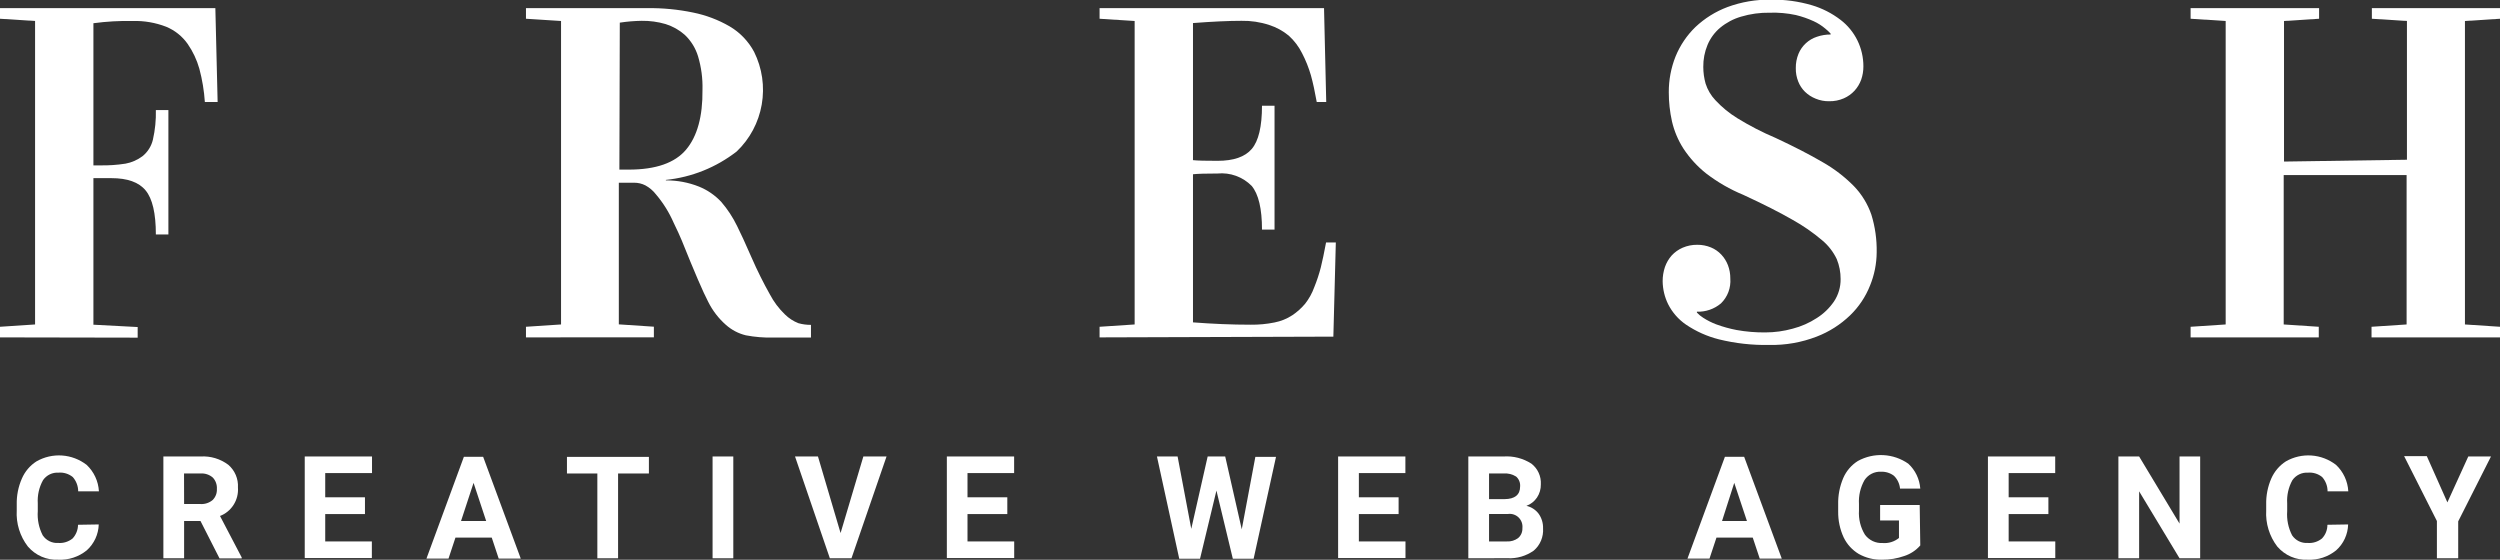 <svg width="134" height="30" viewBox="0 0 134 30" fill="none" xmlns="http://www.w3.org/2000/svg">
<rect x="0" y="0" width="134" height="30" fill="#333333" stroke="none"/>
<g clip-path="url(#clip0_2_255)">
<path d="M0 18.084V17.515L1.88 17.391V1.125L0 1.005V0.436H11.543L11.665 5.466H10.98C10.94 4.865 10.841 4.269 10.686 3.687C10.552 3.21 10.339 2.759 10.058 2.353C9.767 1.941 9.366 1.622 8.903 1.432C8.334 1.213 7.728 1.108 7.12 1.125C6.413 1.111 5.707 1.151 5.007 1.245V8.864H5.363C5.82 8.873 6.277 8.842 6.729 8.771C7.056 8.711 7.366 8.575 7.634 8.375C7.915 8.151 8.113 7.838 8.196 7.485C8.314 6.965 8.368 6.432 8.354 5.898H9.026V12.569H8.354C8.354 11.437 8.171 10.649 7.805 10.207C7.44 9.763 6.825 9.549 5.973 9.549H5.007V17.404L7.379 17.529V18.098L0 18.084Z" fill="white"/>
<path d="M28.192 18.084V17.515L30.072 17.391V1.125L28.192 1.005V0.436H34.702C35.523 0.426 36.343 0.505 37.148 0.672C37.834 0.81 38.494 1.059 39.102 1.41C39.658 1.735 40.114 2.209 40.42 2.78C40.853 3.652 40.997 4.643 40.829 5.605C40.661 6.567 40.191 7.448 39.489 8.117C38.387 8.974 37.072 9.502 35.69 9.643V9.669C36.298 9.664 36.902 9.777 37.469 10.003C37.921 10.186 38.329 10.467 38.663 10.826C39 11.218 39.285 11.653 39.511 12.12C39.691 12.48 39.95 13.036 40.275 13.784C40.6 14.531 40.934 15.189 41.259 15.767C41.471 16.173 41.747 16.541 42.076 16.857C42.282 17.06 42.527 17.219 42.796 17.324C43.015 17.385 43.241 17.415 43.468 17.413V18.093H41.444C40.952 18.105 40.46 18.065 39.977 17.973C39.581 17.877 39.215 17.685 38.909 17.413C38.517 17.069 38.195 16.65 37.961 16.181C37.685 15.656 37.214 14.562 36.546 12.898C36.444 12.649 36.297 12.329 36.107 11.938C35.865 11.384 35.544 10.87 35.154 10.412C35.001 10.216 34.81 10.054 34.592 9.936C34.404 9.84 34.196 9.792 33.986 9.794C33.628 9.794 33.356 9.794 33.169 9.794V17.386L35.048 17.511V18.08L28.192 18.084ZM33.199 9.091C33.287 9.091 33.454 9.091 33.7 9.091C35.15 9.091 36.174 8.734 36.775 8.019C37.375 7.305 37.668 6.237 37.653 4.817C37.67 4.209 37.59 3.602 37.416 3.02C37.282 2.58 37.037 2.183 36.704 1.868C36.405 1.605 36.055 1.408 35.677 1.29C35.26 1.168 34.828 1.11 34.394 1.116C34.002 1.122 33.61 1.154 33.221 1.214L33.199 9.091Z" fill="white"/>
<path d="M58.937 18.084V17.515L60.817 17.391V1.125L58.937 1.005V0.436H70.968L71.086 5.466H70.577C70.476 4.906 70.375 4.43 70.265 4.038C70.147 3.631 69.99 3.236 69.795 2.86C69.617 2.501 69.374 2.18 69.079 1.912C68.768 1.656 68.412 1.461 68.029 1.339C67.55 1.181 67.048 1.106 66.545 1.116C65.855 1.116 64.985 1.156 63.944 1.236V8.584C64.186 8.611 64.63 8.62 65.262 8.62C66.119 8.62 66.729 8.411 67.094 7.984C67.458 7.557 67.643 6.787 67.643 5.666H68.315V12.307H67.643C67.643 11.186 67.458 10.405 67.089 9.963C66.851 9.723 66.564 9.54 66.249 9.425C65.933 9.311 65.596 9.268 65.262 9.3C64.633 9.3 64.193 9.313 63.944 9.34V17.279C64.985 17.359 66.018 17.404 67.045 17.404C67.471 17.409 67.897 17.369 68.315 17.284C68.654 17.218 68.978 17.087 69.268 16.897C69.523 16.726 69.754 16.519 69.953 16.283C70.163 16.015 70.329 15.715 70.445 15.393C70.585 15.048 70.703 14.693 70.796 14.331C70.884 13.975 70.976 13.539 71.077 12.996H71.6L71.468 18.044L58.937 18.084Z" fill="white"/>
<path d="M94.862 0.681C94.339 0.672 93.818 0.744 93.316 0.894C92.909 1.013 92.53 1.215 92.201 1.486C91.906 1.733 91.674 2.049 91.524 2.406C91.368 2.78 91.291 3.183 91.296 3.589C91.297 3.89 91.338 4.189 91.419 4.479C91.525 4.811 91.704 5.115 91.942 5.368C92.287 5.74 92.68 6.063 93.11 6.329C93.769 6.735 94.458 7.091 95.17 7.392C96.162 7.855 97.003 8.288 97.691 8.691C98.306 9.039 98.87 9.472 99.369 9.976C99.787 10.409 100.106 10.93 100.304 11.502C100.507 12.156 100.603 12.84 100.59 13.526C100.586 14.136 100.465 14.741 100.234 15.305C99.995 15.908 99.631 16.453 99.167 16.901C98.649 17.4 98.038 17.788 97.37 18.044C96.561 18.356 95.701 18.507 94.836 18.489C93.924 18.507 93.013 18.406 92.126 18.187C91.5 18.029 90.906 17.762 90.369 17.399C89.964 17.122 89.635 16.746 89.412 16.305C89.223 15.922 89.123 15.501 89.118 15.073C89.117 14.815 89.159 14.558 89.24 14.313C89.32 14.085 89.442 13.875 89.601 13.695C89.766 13.516 89.967 13.373 90.189 13.277C90.438 13.17 90.706 13.117 90.975 13.121C91.227 13.118 91.476 13.167 91.709 13.263C91.918 13.35 92.106 13.48 92.262 13.646C92.416 13.81 92.537 14.004 92.618 14.215C92.704 14.442 92.747 14.684 92.745 14.927C92.764 15.173 92.729 15.42 92.643 15.651C92.556 15.881 92.42 16.09 92.245 16.261C91.883 16.566 91.423 16.724 90.954 16.706V16.755C91.053 16.86 91.165 16.953 91.287 17.03C91.506 17.172 91.739 17.289 91.981 17.382C92.34 17.515 92.708 17.617 93.084 17.689C93.592 17.78 94.109 17.823 94.625 17.818C95.119 17.817 95.611 17.75 96.088 17.617C96.546 17.499 96.982 17.307 97.379 17.048C97.743 16.819 98.057 16.516 98.302 16.159C98.538 15.804 98.662 15.385 98.657 14.958C98.659 14.592 98.589 14.229 98.451 13.89C98.266 13.5 97.999 13.156 97.669 12.881C97.174 12.461 96.641 12.092 96.075 11.778C95.395 11.386 94.517 10.941 93.439 10.443C92.731 10.152 92.064 9.767 91.454 9.3C90.979 8.924 90.567 8.474 90.233 7.966C89.946 7.519 89.738 7.026 89.618 6.507C89.503 5.993 89.446 5.468 89.447 4.941C89.444 4.285 89.568 3.633 89.811 3.024C90.054 2.43 90.416 1.894 90.874 1.45C91.371 0.981 91.955 0.617 92.592 0.378C93.337 0.103 94.126 -0.031 94.92 -0.018C95.662 -0.03 96.402 0.07 97.116 0.28C97.673 0.445 98.195 0.712 98.657 1.067C99.037 1.358 99.346 1.735 99.558 2.167C99.769 2.599 99.879 3.076 99.878 3.558C99.879 3.801 99.839 4.041 99.76 4.27C99.68 4.489 99.56 4.69 99.404 4.861C99.242 5.037 99.046 5.176 98.829 5.271C98.582 5.378 98.315 5.431 98.047 5.426C97.797 5.431 97.549 5.384 97.318 5.288C97.106 5.204 96.912 5.079 96.747 4.919C96.588 4.762 96.463 4.573 96.382 4.363C96.294 4.138 96.25 3.898 96.255 3.656C96.25 3.391 96.299 3.127 96.4 2.882C96.489 2.667 96.624 2.474 96.795 2.317C96.966 2.159 97.168 2.041 97.388 1.97C97.624 1.889 97.872 1.848 98.121 1.85V1.801C98.031 1.702 97.932 1.609 97.827 1.526C97.641 1.37 97.436 1.24 97.217 1.139C96.907 0.996 96.585 0.885 96.255 0.805C95.797 0.707 95.33 0.666 94.862 0.681Z" fill="white"/>
<path d="M117.416 18.084V17.515L119.296 17.391V1.125L117.416 1.005V0.436H124.303V1.005L122.423 1.125V8.66L129.012 8.562V1.125L127.132 1.005V0.436H134.001V1.005L132.121 1.125V17.391L134.001 17.515V18.084H127.114V17.515L128.994 17.391V9.385H122.406V17.391L124.286 17.515V18.084H117.416Z" fill="white"/>
<path d="M5.293 28.11C5.285 28.373 5.224 28.632 5.114 28.87C5.003 29.109 4.846 29.322 4.652 29.497C4.22 29.848 3.676 30.026 3.124 30C2.817 30.015 2.511 29.959 2.228 29.837C1.946 29.714 1.695 29.528 1.494 29.293C1.068 28.742 0.856 28.052 0.897 27.354V27.038C0.887 26.56 0.981 26.087 1.173 25.65C1.337 25.271 1.609 24.95 1.955 24.73C2.372 24.491 2.849 24.382 3.327 24.415C3.805 24.448 4.262 24.623 4.643 24.916C5.036 25.285 5.272 25.794 5.302 26.335H4.191C4.19 26.053 4.087 25.781 3.901 25.57C3.685 25.395 3.412 25.311 3.137 25.334C2.976 25.324 2.816 25.355 2.67 25.425C2.525 25.495 2.4 25.602 2.307 25.735C2.095 26.115 1.998 26.549 2.025 26.985V27.398C1.993 27.846 2.084 28.294 2.289 28.692C2.38 28.829 2.506 28.938 2.652 29.01C2.799 29.082 2.961 29.114 3.124 29.102C3.401 29.123 3.675 29.037 3.892 28.861C4.076 28.662 4.18 28.4 4.182 28.128L5.293 28.11Z" fill="white"/>
<path d="M10.747 27.927H9.868V29.924H8.757V24.467H10.76C11.288 24.436 11.81 24.593 12.236 24.912C12.409 25.06 12.547 25.248 12.637 25.459C12.727 25.671 12.767 25.901 12.754 26.13C12.778 26.456 12.697 26.78 12.523 27.055C12.35 27.33 12.094 27.541 11.792 27.656L12.956 29.88V29.929H11.766L10.747 27.927ZM9.868 27.016H10.747C10.982 27.031 11.215 26.954 11.397 26.802C11.475 26.725 11.535 26.632 11.575 26.529C11.614 26.426 11.631 26.316 11.625 26.206C11.632 26.096 11.616 25.985 11.579 25.881C11.542 25.777 11.485 25.682 11.41 25.601C11.319 25.521 11.213 25.46 11.098 25.422C10.984 25.384 10.863 25.369 10.742 25.379H9.864L9.868 27.016Z" fill="white"/>
<path d="M19.562 27.554H17.432V29.021H19.931V29.911H16.334V24.467H19.94V25.357H17.432V26.655H19.562V27.554Z" fill="white"/>
<path d="M26.358 28.817H24.412L24.039 29.942H22.857L24.864 24.485H25.897L27.913 29.942H26.731L26.358 28.817ZM24.711 27.927H26.059L25.383 25.881L24.711 27.927Z" fill="white"/>
<path d="M34.781 25.379H33.129V29.924H32.018V25.379H30.389V24.489H34.781V25.379Z" fill="white"/>
<path d="M39.305 29.924H38.194V24.467H39.305V29.924Z" fill="white"/>
<path d="M45.055 28.572L46.276 24.467H47.519L45.639 29.924H44.48L42.613 24.467H43.843L45.055 28.572Z" fill="white"/>
<path d="M53.992 27.554H51.858V29.021H54.361V29.911H50.751V24.467H54.357V25.357H51.858V26.655H53.992V27.554Z" fill="white"/>
<path d="M66.558 28.372L67.287 24.489H68.394L67.195 29.947H66.079L65.201 26.295L64.322 29.947H63.207L62.012 24.467H63.119L63.852 28.346L64.731 24.467H65.671L66.558 28.372Z" fill="white"/>
<path d="M74.965 27.554H72.835V29.021H75.334V29.911H71.723V24.467H75.329V25.357H72.835V26.655H74.965V27.554Z" fill="white"/>
<path d="M78.702 29.924V24.467H80.591C81.115 24.432 81.636 24.566 82.08 24.849C82.248 24.978 82.383 25.147 82.472 25.341C82.561 25.535 82.601 25.748 82.589 25.961C82.594 26.213 82.522 26.46 82.383 26.669C82.245 26.873 82.046 27.029 81.816 27.113C82.077 27.172 82.308 27.321 82.471 27.536C82.633 27.763 82.716 28.038 82.708 28.319C82.723 28.543 82.686 28.768 82.6 28.975C82.514 29.182 82.381 29.365 82.211 29.511C81.799 29.804 81.301 29.949 80.797 29.92L78.702 29.924ZM79.813 26.753H80.635C81.197 26.753 81.478 26.517 81.478 26.077C81.487 25.977 81.472 25.877 81.434 25.784C81.397 25.691 81.338 25.608 81.263 25.543C81.062 25.417 80.826 25.359 80.591 25.379H79.813V26.753ZM79.813 27.549V29.021H80.766C80.985 29.035 81.202 28.968 81.377 28.835C81.451 28.77 81.51 28.689 81.549 28.598C81.587 28.507 81.605 28.409 81.601 28.31C81.613 28.206 81.6 28.1 81.566 28.001C81.531 27.902 81.474 27.813 81.4 27.739C81.326 27.666 81.236 27.611 81.138 27.578C81.04 27.545 80.935 27.535 80.832 27.549H79.813Z" fill="white"/>
<path d="M93.948 28.817H92.002L91.629 29.942H90.448L92.455 24.485H93.487L95.503 29.942H94.322L93.948 28.817ZM92.301 27.927H93.636L92.956 25.881L92.301 27.927Z" fill="white"/>
<path d="M102.927 29.235C102.698 29.498 102.404 29.693 102.074 29.8C101.685 29.938 101.275 30.005 100.862 30C100.433 30.009 100.009 29.903 99.632 29.693C99.281 29.484 98.998 29.175 98.82 28.804C98.621 28.371 98.52 27.898 98.526 27.42V27.038C98.515 26.552 98.608 26.07 98.798 25.623C98.962 25.244 99.236 24.925 99.584 24.707C100.004 24.477 100.478 24.369 100.955 24.395C101.432 24.421 101.892 24.579 102.285 24.854C102.66 25.199 102.889 25.677 102.927 26.188H101.842C101.817 25.928 101.702 25.685 101.517 25.503C101.316 25.35 101.069 25.273 100.818 25.285C100.646 25.276 100.475 25.313 100.321 25.391C100.167 25.469 100.036 25.586 99.94 25.73C99.718 26.12 99.614 26.567 99.641 27.016V27.363C99.612 27.819 99.724 28.273 99.962 28.661C100.071 28.808 100.215 28.925 100.379 29.003C100.544 29.08 100.725 29.116 100.906 29.106C101.223 29.133 101.537 29.036 101.785 28.835V27.896H100.774V27.069H102.896L102.927 29.235Z" fill="white"/>
<path d="M109.794 27.554H107.664V29.021H110.163V29.911H106.553V24.467H110.159V25.357H107.664V26.655H109.794V27.554Z" fill="white"/>
<path d="M117.929 29.924H116.823L114.657 26.335V29.924H113.546V24.467H114.657L116.823 28.065V24.467H117.929V29.924Z" fill="white"/>
<path d="M125.86 28.11C125.853 28.373 125.792 28.632 125.682 28.871C125.572 29.11 125.414 29.323 125.219 29.497C124.787 29.848 124.243 30.026 123.691 30C123.384 30.015 123.078 29.959 122.795 29.837C122.513 29.714 122.262 29.528 122.061 29.293C121.638 28.74 121.428 28.051 121.468 27.354V27.038C121.457 26.561 121.55 26.087 121.74 25.65C121.906 25.272 122.178 24.951 122.522 24.73C122.939 24.491 123.416 24.382 123.894 24.415C124.372 24.448 124.829 24.623 125.21 24.916C125.603 25.285 125.839 25.794 125.869 26.335H124.758C124.759 26.052 124.655 25.78 124.468 25.57C124.254 25.396 123.982 25.311 123.708 25.334C123.547 25.324 123.386 25.355 123.24 25.425C123.094 25.495 122.968 25.602 122.874 25.735C122.663 26.115 122.565 26.549 122.593 26.985V27.398C122.56 27.846 122.652 28.294 122.856 28.692C122.948 28.828 123.073 28.938 123.219 29.01C123.366 29.081 123.528 29.113 123.691 29.102C123.968 29.124 124.243 29.038 124.459 28.861C124.647 28.665 124.751 28.401 124.749 28.128L125.86 28.11Z" fill="white"/>
<path d="M131.18 26.927L132.3 24.467H133.517L131.76 27.945V29.924H130.618V27.927L128.861 24.449H130.077L131.18 26.927Z" fill="white"/>
</g>
<defs>
<clipPath id="clip0_2_255">
<rect width="134" height="30" fill="white"/>
</clipPath>
</defs>
</svg>
